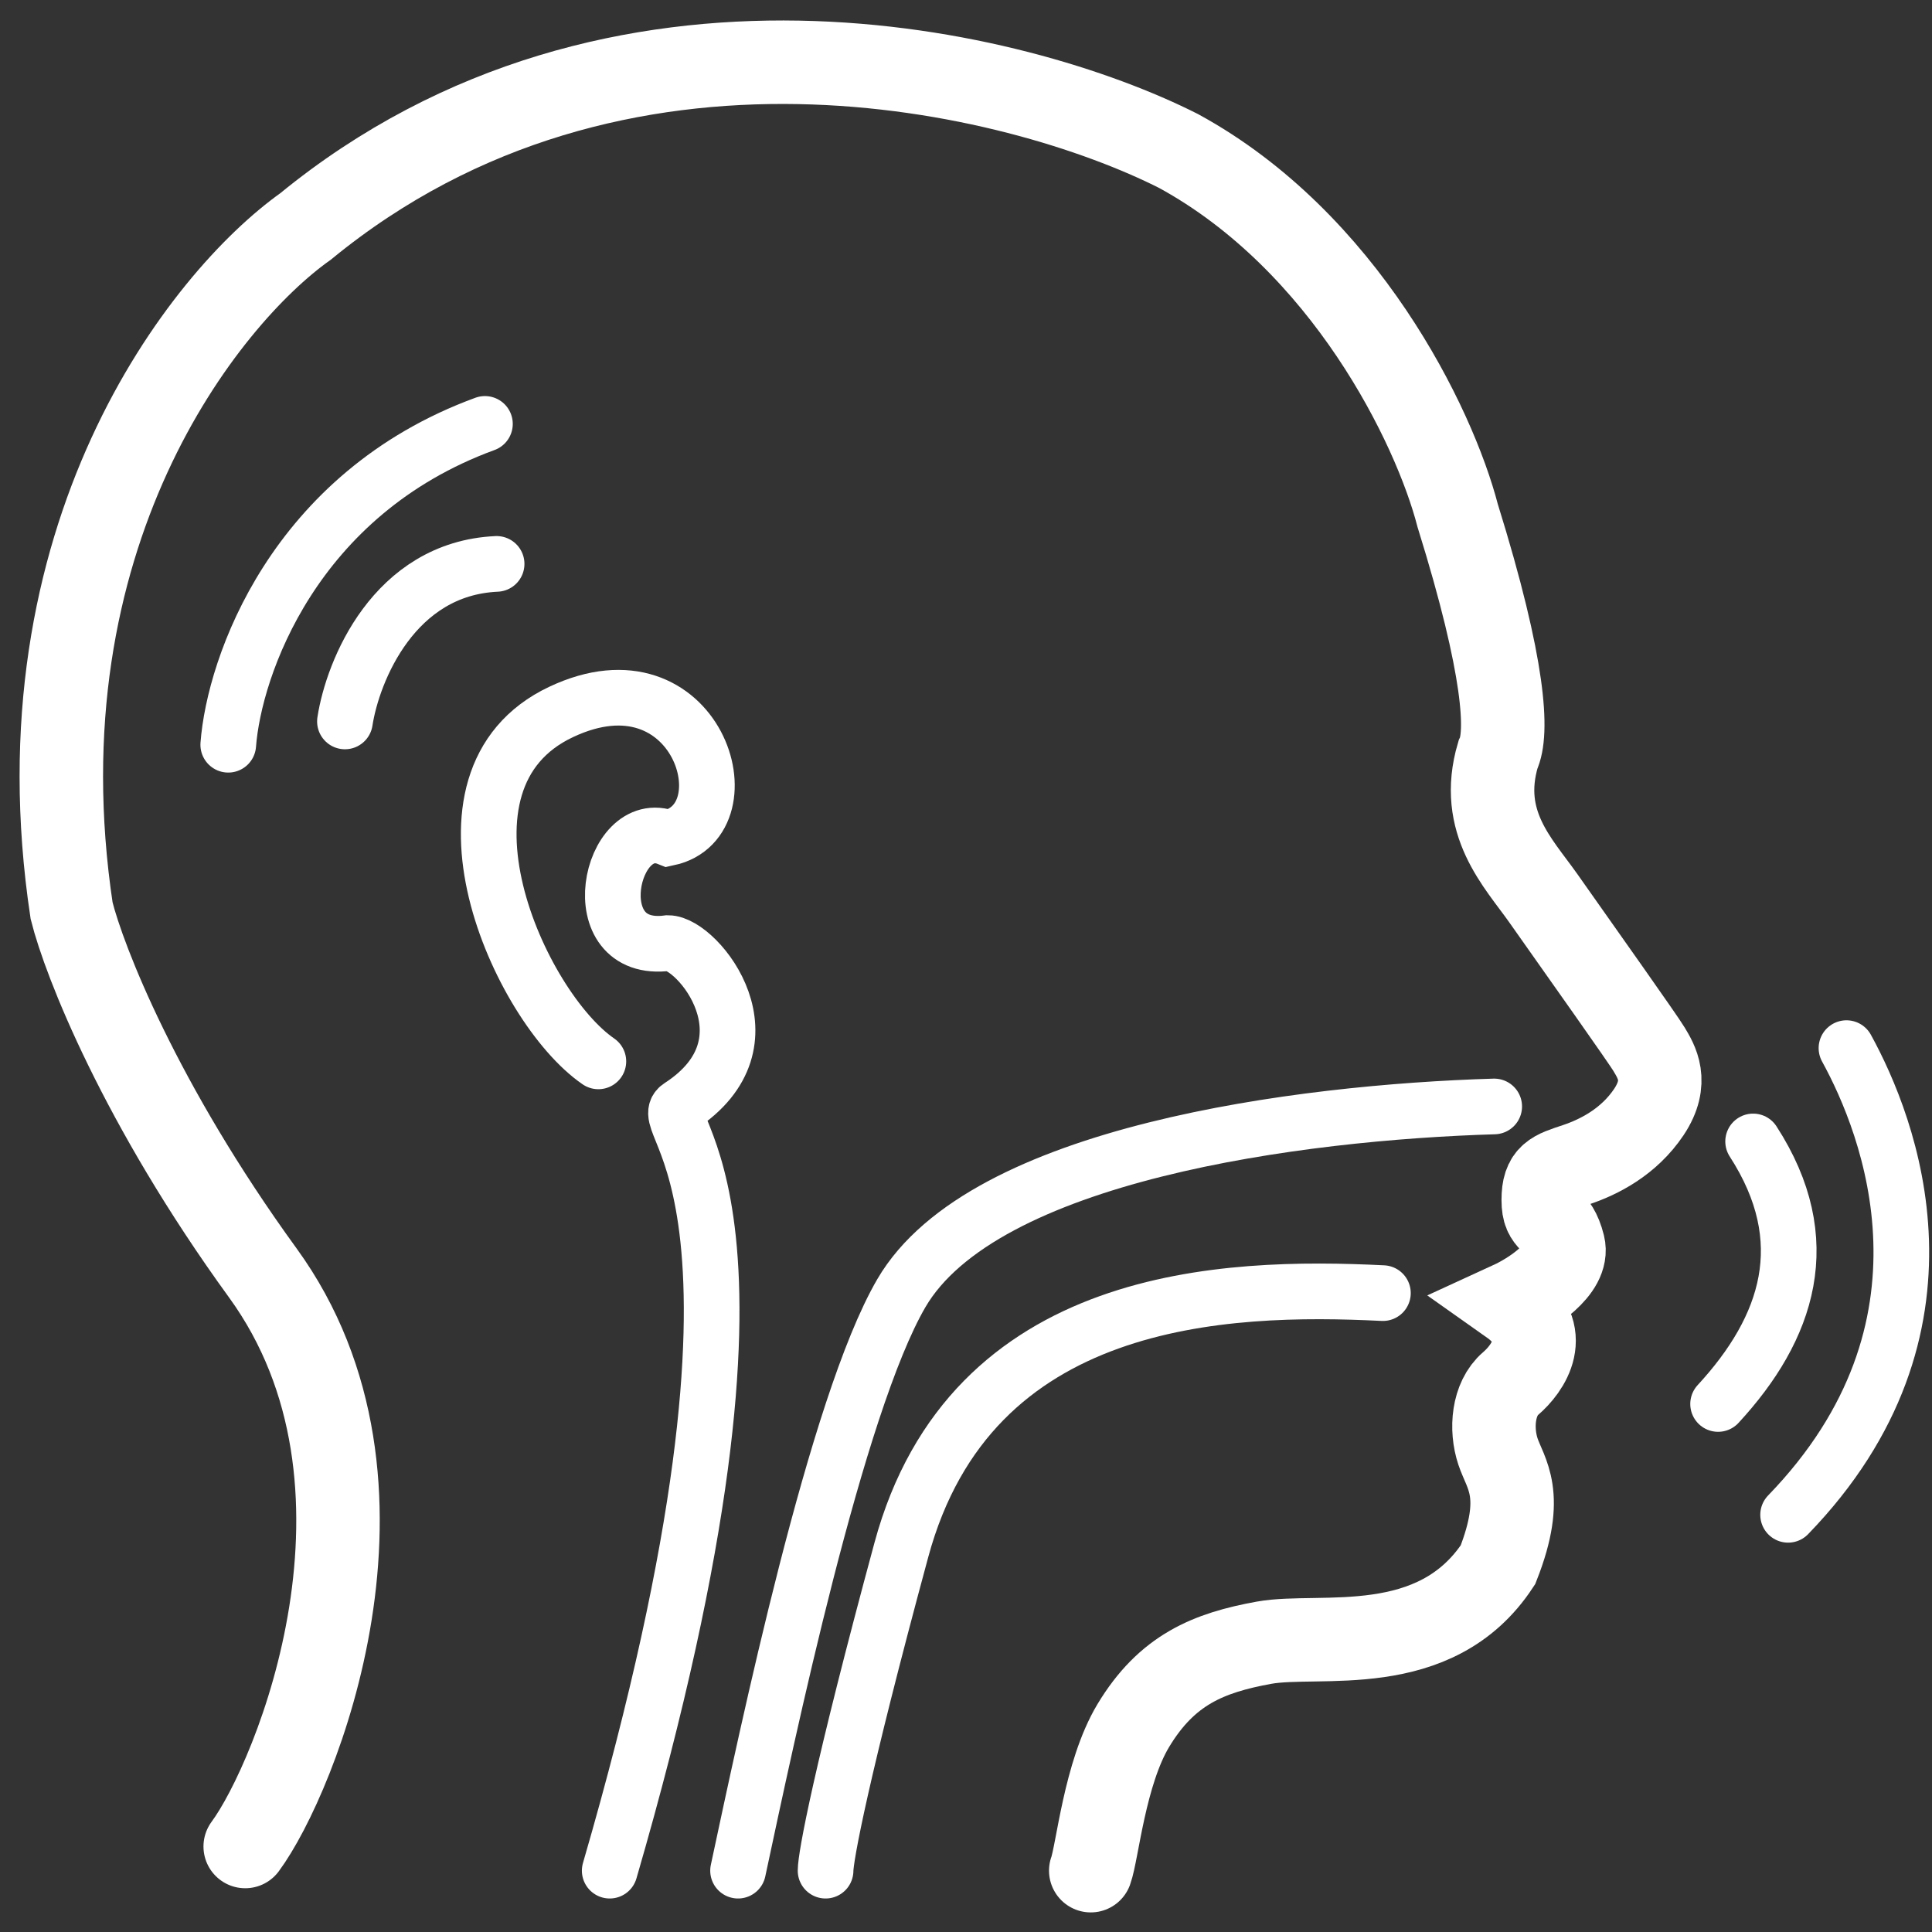<svg width="63" height="63" viewBox="0 0 63 63" fill="none" xmlns="http://www.w3.org/2000/svg">
<rect x="0" y="0" width="63" height="63" fill="#333333" stroke="none"/>
<g id="Group 1171275527">
<g id="Group 1171275511">
<path id="Vector 85" d="M7.996 60.212C9.636 57.997 13.574 48.399 8.57 41.509C4.567 35.996 2.746 31.337 2.335 29.696C0.498 17.49 6.656 9.735 9.964 7.384C20.136 -0.95 33.179 2.271 38.429 4.923C43.843 7.876 46.769 13.864 47.534 16.817C49.093 21.821 49.175 23.927 48.847 24.61C48.191 26.825 49.514 28.138 50.323 29.286C51.636 31.148 53.572 33.88 53.769 34.208C54.015 34.618 54.425 35.274 53.769 36.259C53.112 37.243 52.128 37.735 51.39 37.981C50.651 38.227 50.323 38.309 50.323 39.13C50.323 39.95 50.734 39.622 50.98 40.606C51.176 41.394 49.913 42.192 49.257 42.493C50.651 43.477 49.831 44.626 49.257 45.118C48.683 45.61 48.601 46.595 48.847 47.333C49.093 48.071 49.749 48.727 48.847 51.024C46.796 54.141 43.023 53.239 41.218 53.567C39.413 53.895 38.051 54.444 36.952 56.274C36.022 57.825 35.787 60.398 35.568 61" stroke="white" stroke-width="2.722" stroke-linecap="round"/>
</g>
<path id="Vector 107" d="M19.512 34.61C16.925 32.832 13.604 25.427 18.299 23.215C22.735 21.124 24.448 26.758 21.784 27.329C19.882 26.568 18.931 31.134 21.784 30.753C22.754 30.753 25.399 33.987 22.165 36.08C21.214 36.695 26.35 38.743 19.882 61M45.095 42.167C39.959 41.913 31.66 42.167 29.393 50.537C27.415 57.842 26.921 60.556 26.921 61M48.724 36.08C42.383 36.27 32.057 37.602 29.393 42.167C27.265 45.816 25.018 56.561 24.067 61" stroke="white" stroke-width="1.815" stroke-linecap="round"/>
<path id="Vector 108" d="M57.167 37.221C59.259 40.455 58.308 43.309 56.025 45.782M60.211 34.178C61.605 36.714 64.205 43.309 58.308 49.396" stroke="white" stroke-width="1.815" stroke-linecap="round"/>
<path id="Vector 109" d="M11.248 23.525C11.502 21.876 12.846 18.541 16.194 18.388M7.443 24.285C7.634 21.749 9.574 16.106 15.813 13.823" stroke="white" stroke-width="1.815" stroke-linecap="round"/>
</g>
</svg>
